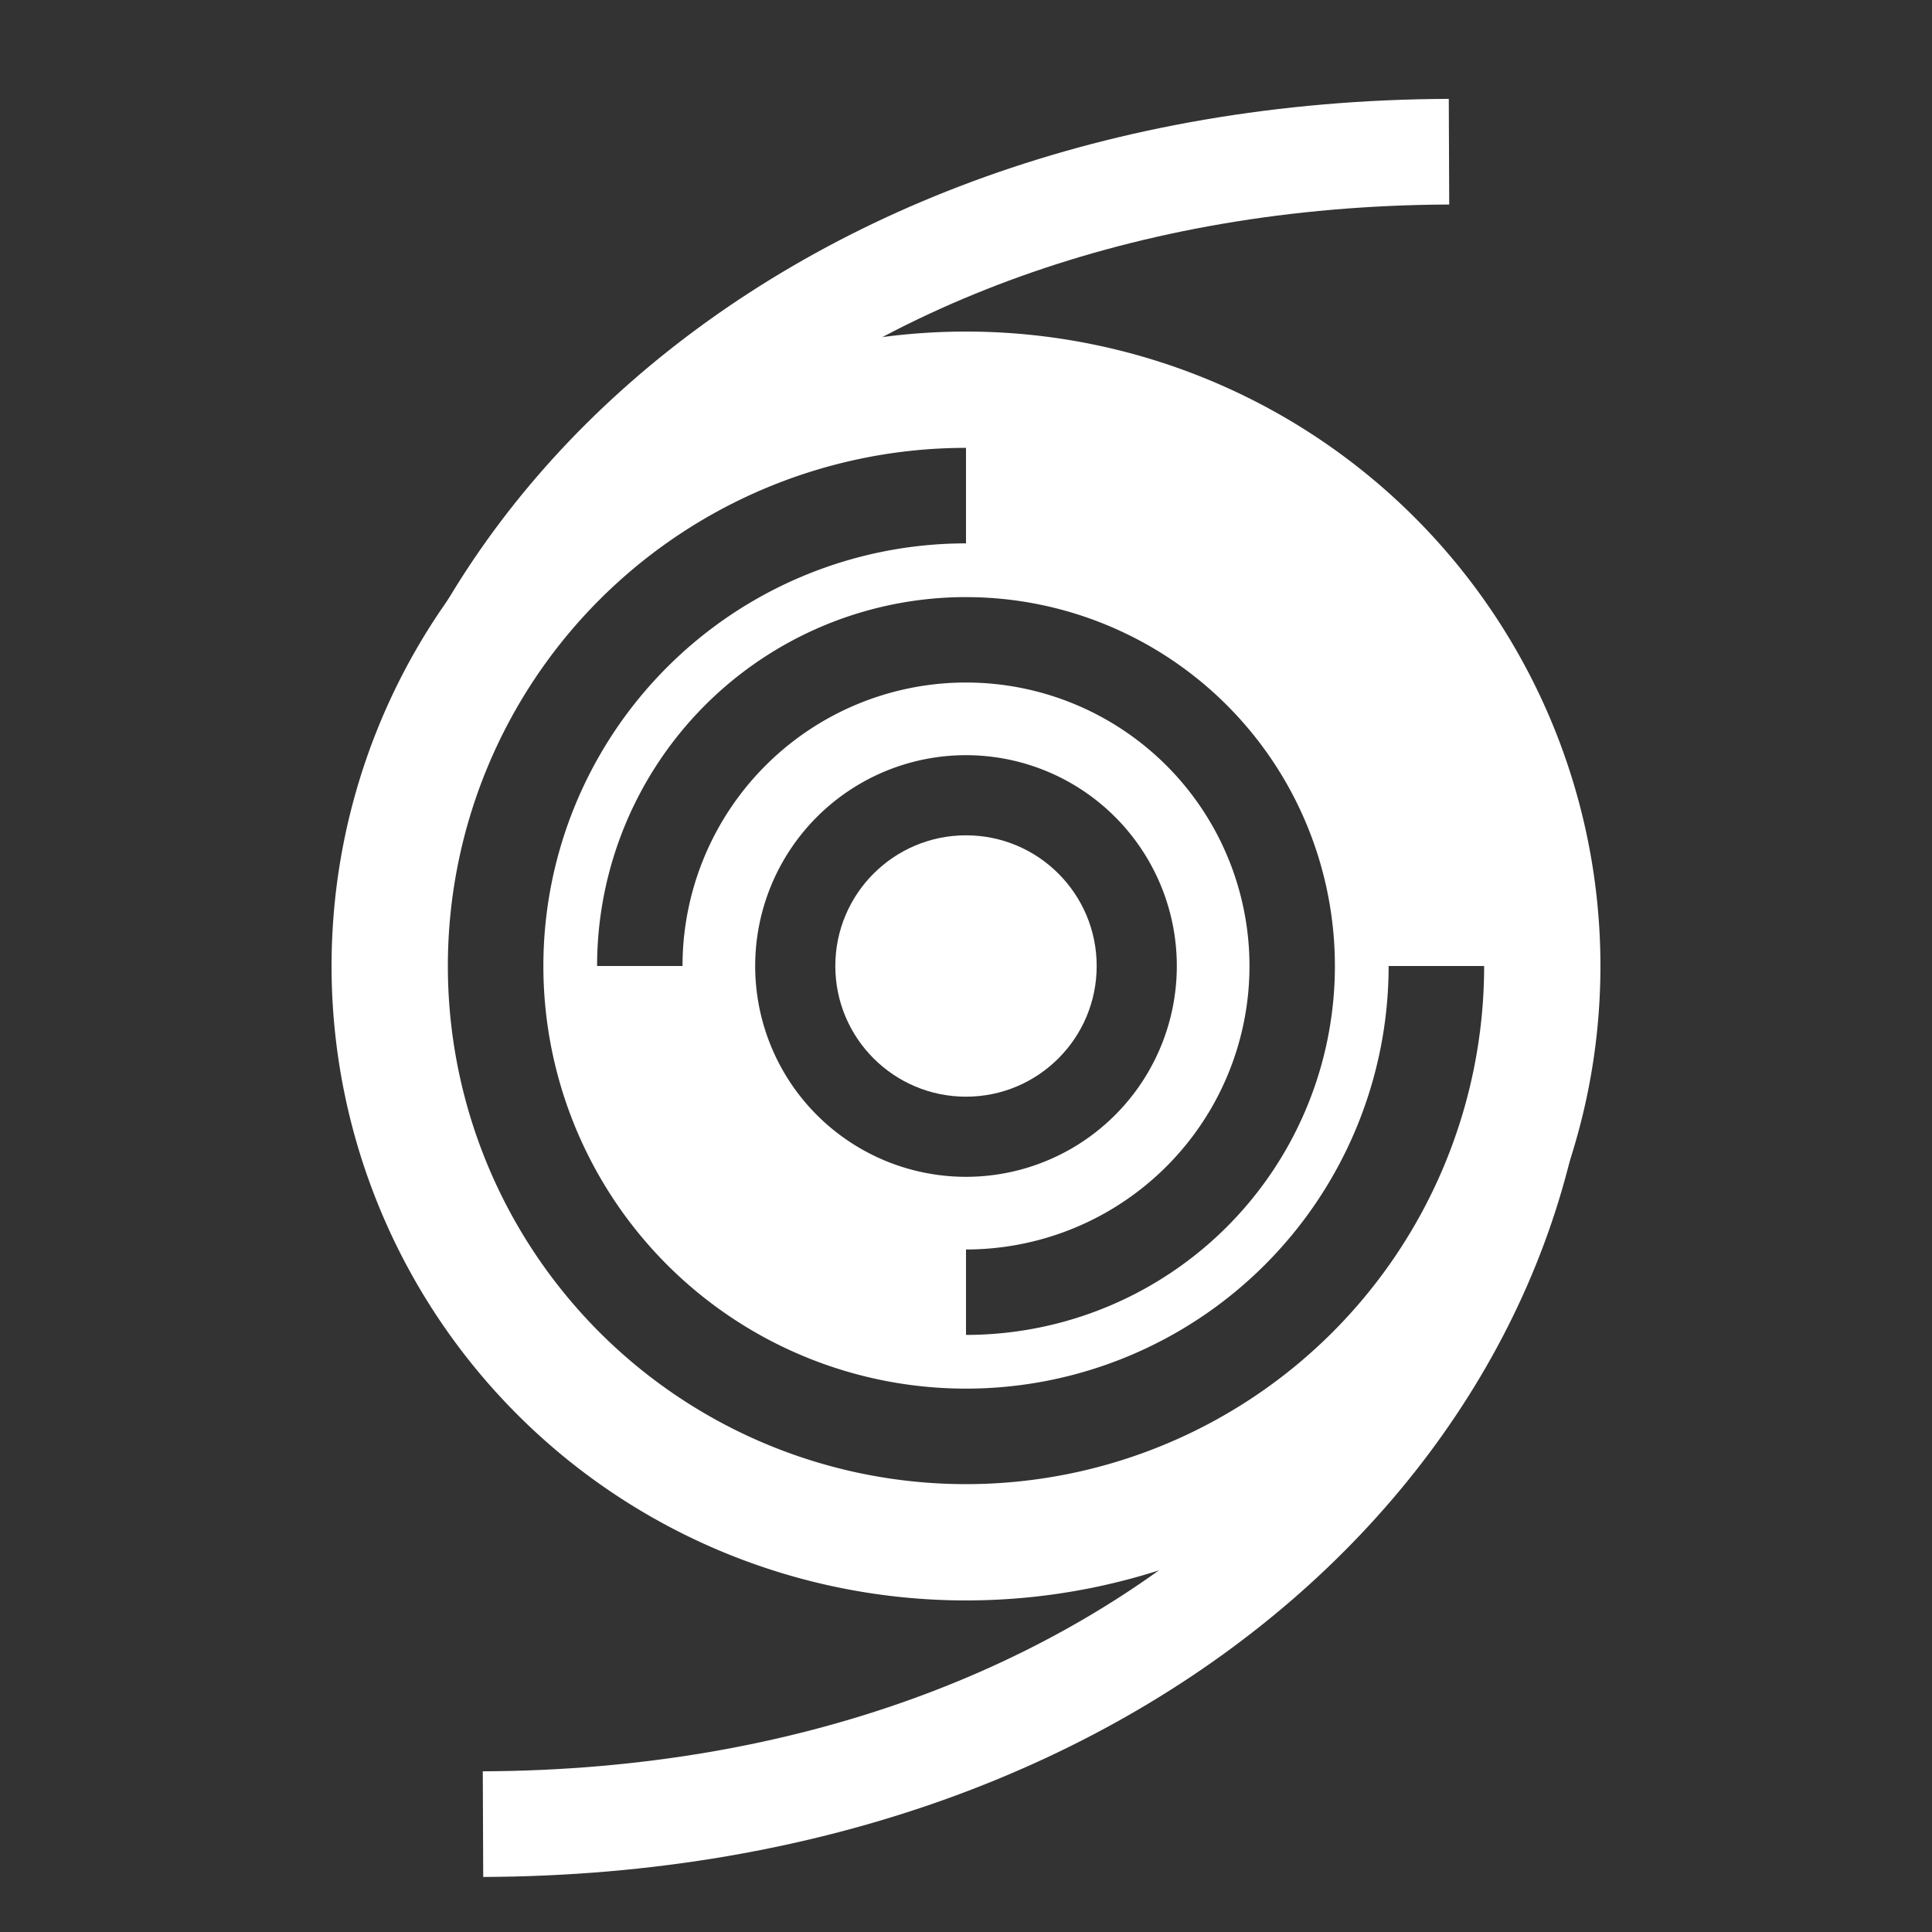 <svg xmlns="http://www.w3.org/2000/svg" width="128" height="128"><rect width="100%" height="100%" fill="#333333" stroke="none"/><path d="M64 21.967A42.034 42.034 0 0 0 21.967 64 42.034 42.034 0 0 0 64 106.033 42.034 42.034 0 0 0 106.033 64 42.034 42.034 0 0 0 64 21.967zm0 7.705V36a28 28 0 0 0-28 28 28 28 0 0 0 28 28 28 28 0 0 0 28-28h6.328A34.328 34.328 0 0 1 64 98.328 34.328 34.328 0 0 1 29.672 64 34.328 34.328 0 0 1 64 29.672zm0 9.889A24.44 24.44 0 0 1 88.44 64 24.44 24.44 0 0 1 64 88.441v-5.66A18.78 18.78 0 0 0 82.781 64 18.78 18.78 0 0 0 64 45.219 18.78 18.78 0 0 0 45.219 64h-5.66A24.44 24.44 0 0 1 64 39.56zm0 10.472A13.966 13.966 0 0 1 77.967 64 13.966 13.966 0 0 1 64 77.967 13.966 13.966 0 0 1 50.033 64 13.966 13.966 0 0 1 64 50.033z" fill="#fff"/><path d="M25.735 68C24.565 38.352 52.367 10.23 96 10.05M101.977 62.904c1.17 29.648-26.344 57.77-69.977 57.95" fill="none" stroke="#fff" stroke-width="7"/><circle cx="64" cy="64" r="8.658" fill="#fff"/></svg>